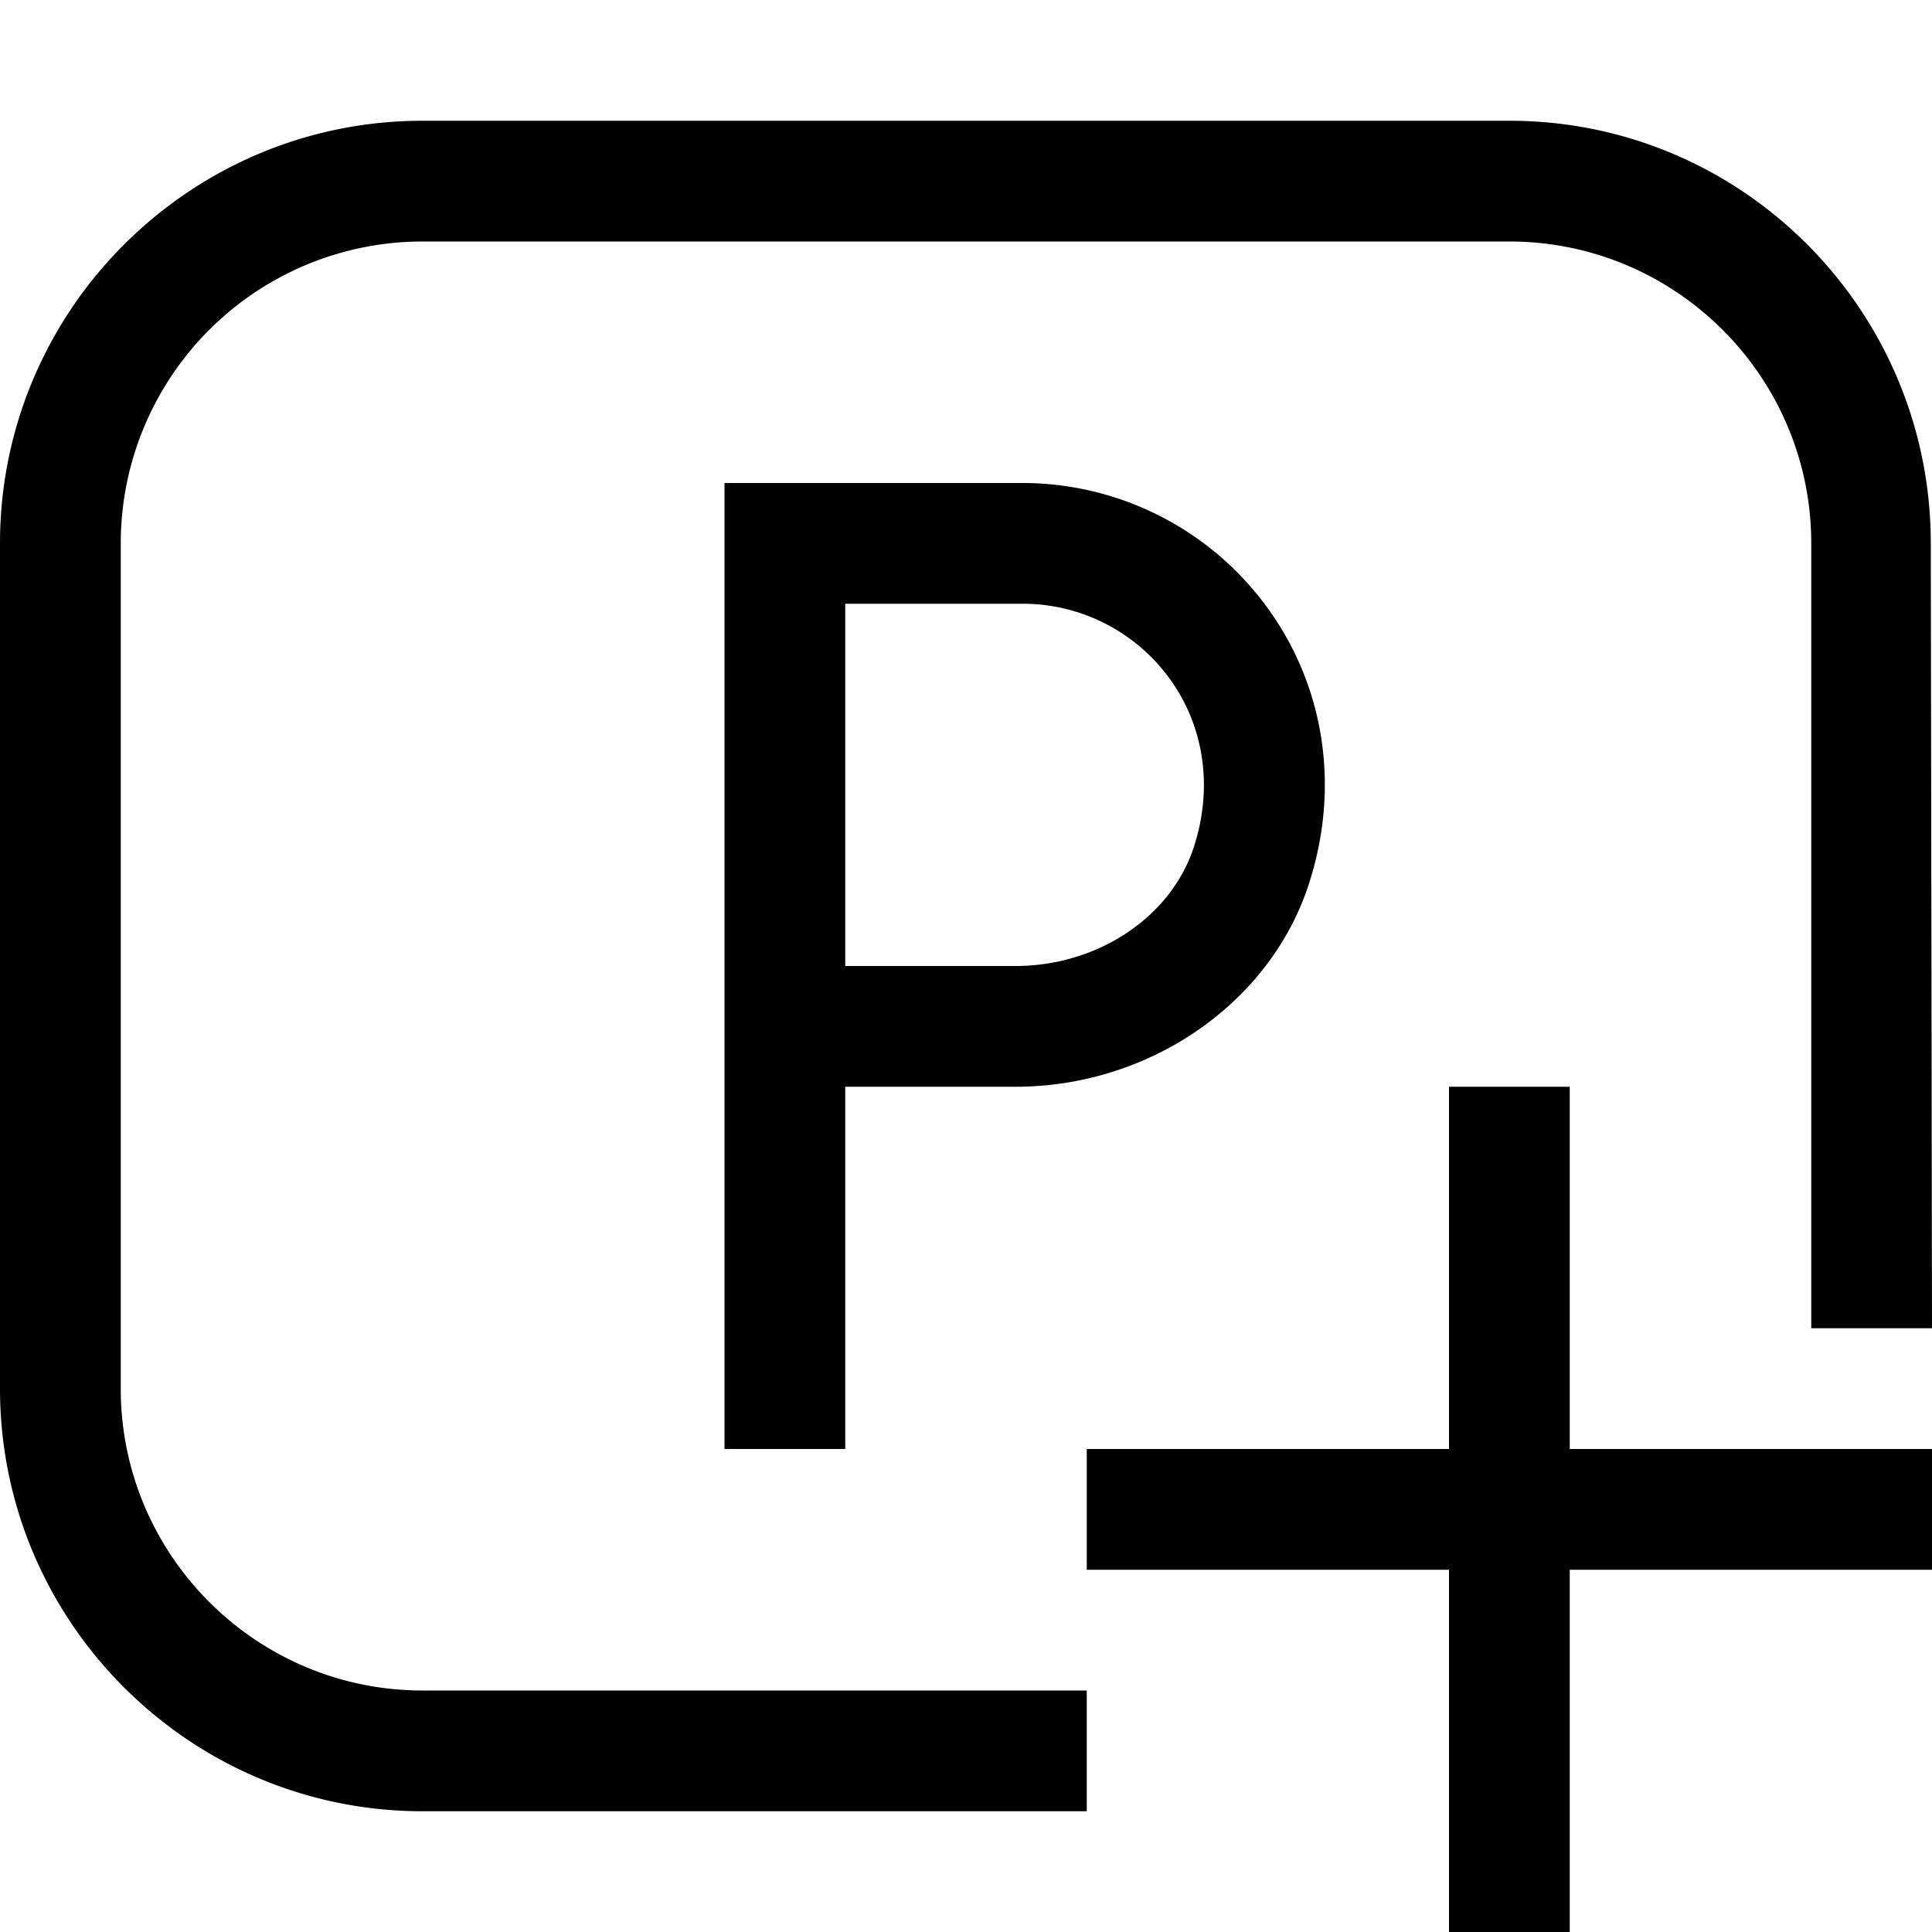 <svg xmlns="http://www.w3.org/2000/svg" viewBox="0 0 16 16"><path fill="none" d="M0 0h16v16H0z"/><path d="M10.837 7.328c.262-.799.138-1.635-.34-2.294A2.51 2.51 0 0 0 8.472 4H6v8h1V9h1.41c1.107 0 2.105-.688 2.427-1.672m-.951-.31C9.696 7.596 9.09 8 8.41 8H7V5h1.472c.48 0 .933.232 1.215.621.288.397.36.905.199 1.397M15.99 4.5 16 11h-1V4.5C15 3.121 13.879 2 12.5 2h-9A2.5 2.5 0 0 0 1 4.5v7C1 12.879 2.121 14 3.5 14H9v1H3.5C1.57 15 0 13.43 0 11.5v-7C0 2.57 1.57 1 3.5 1h9c1.93 0 3.49 1.57 3.49 3.5M13 12h3v1h-3v3h-1v-3H9v-1h3V9h1z"/></svg>
